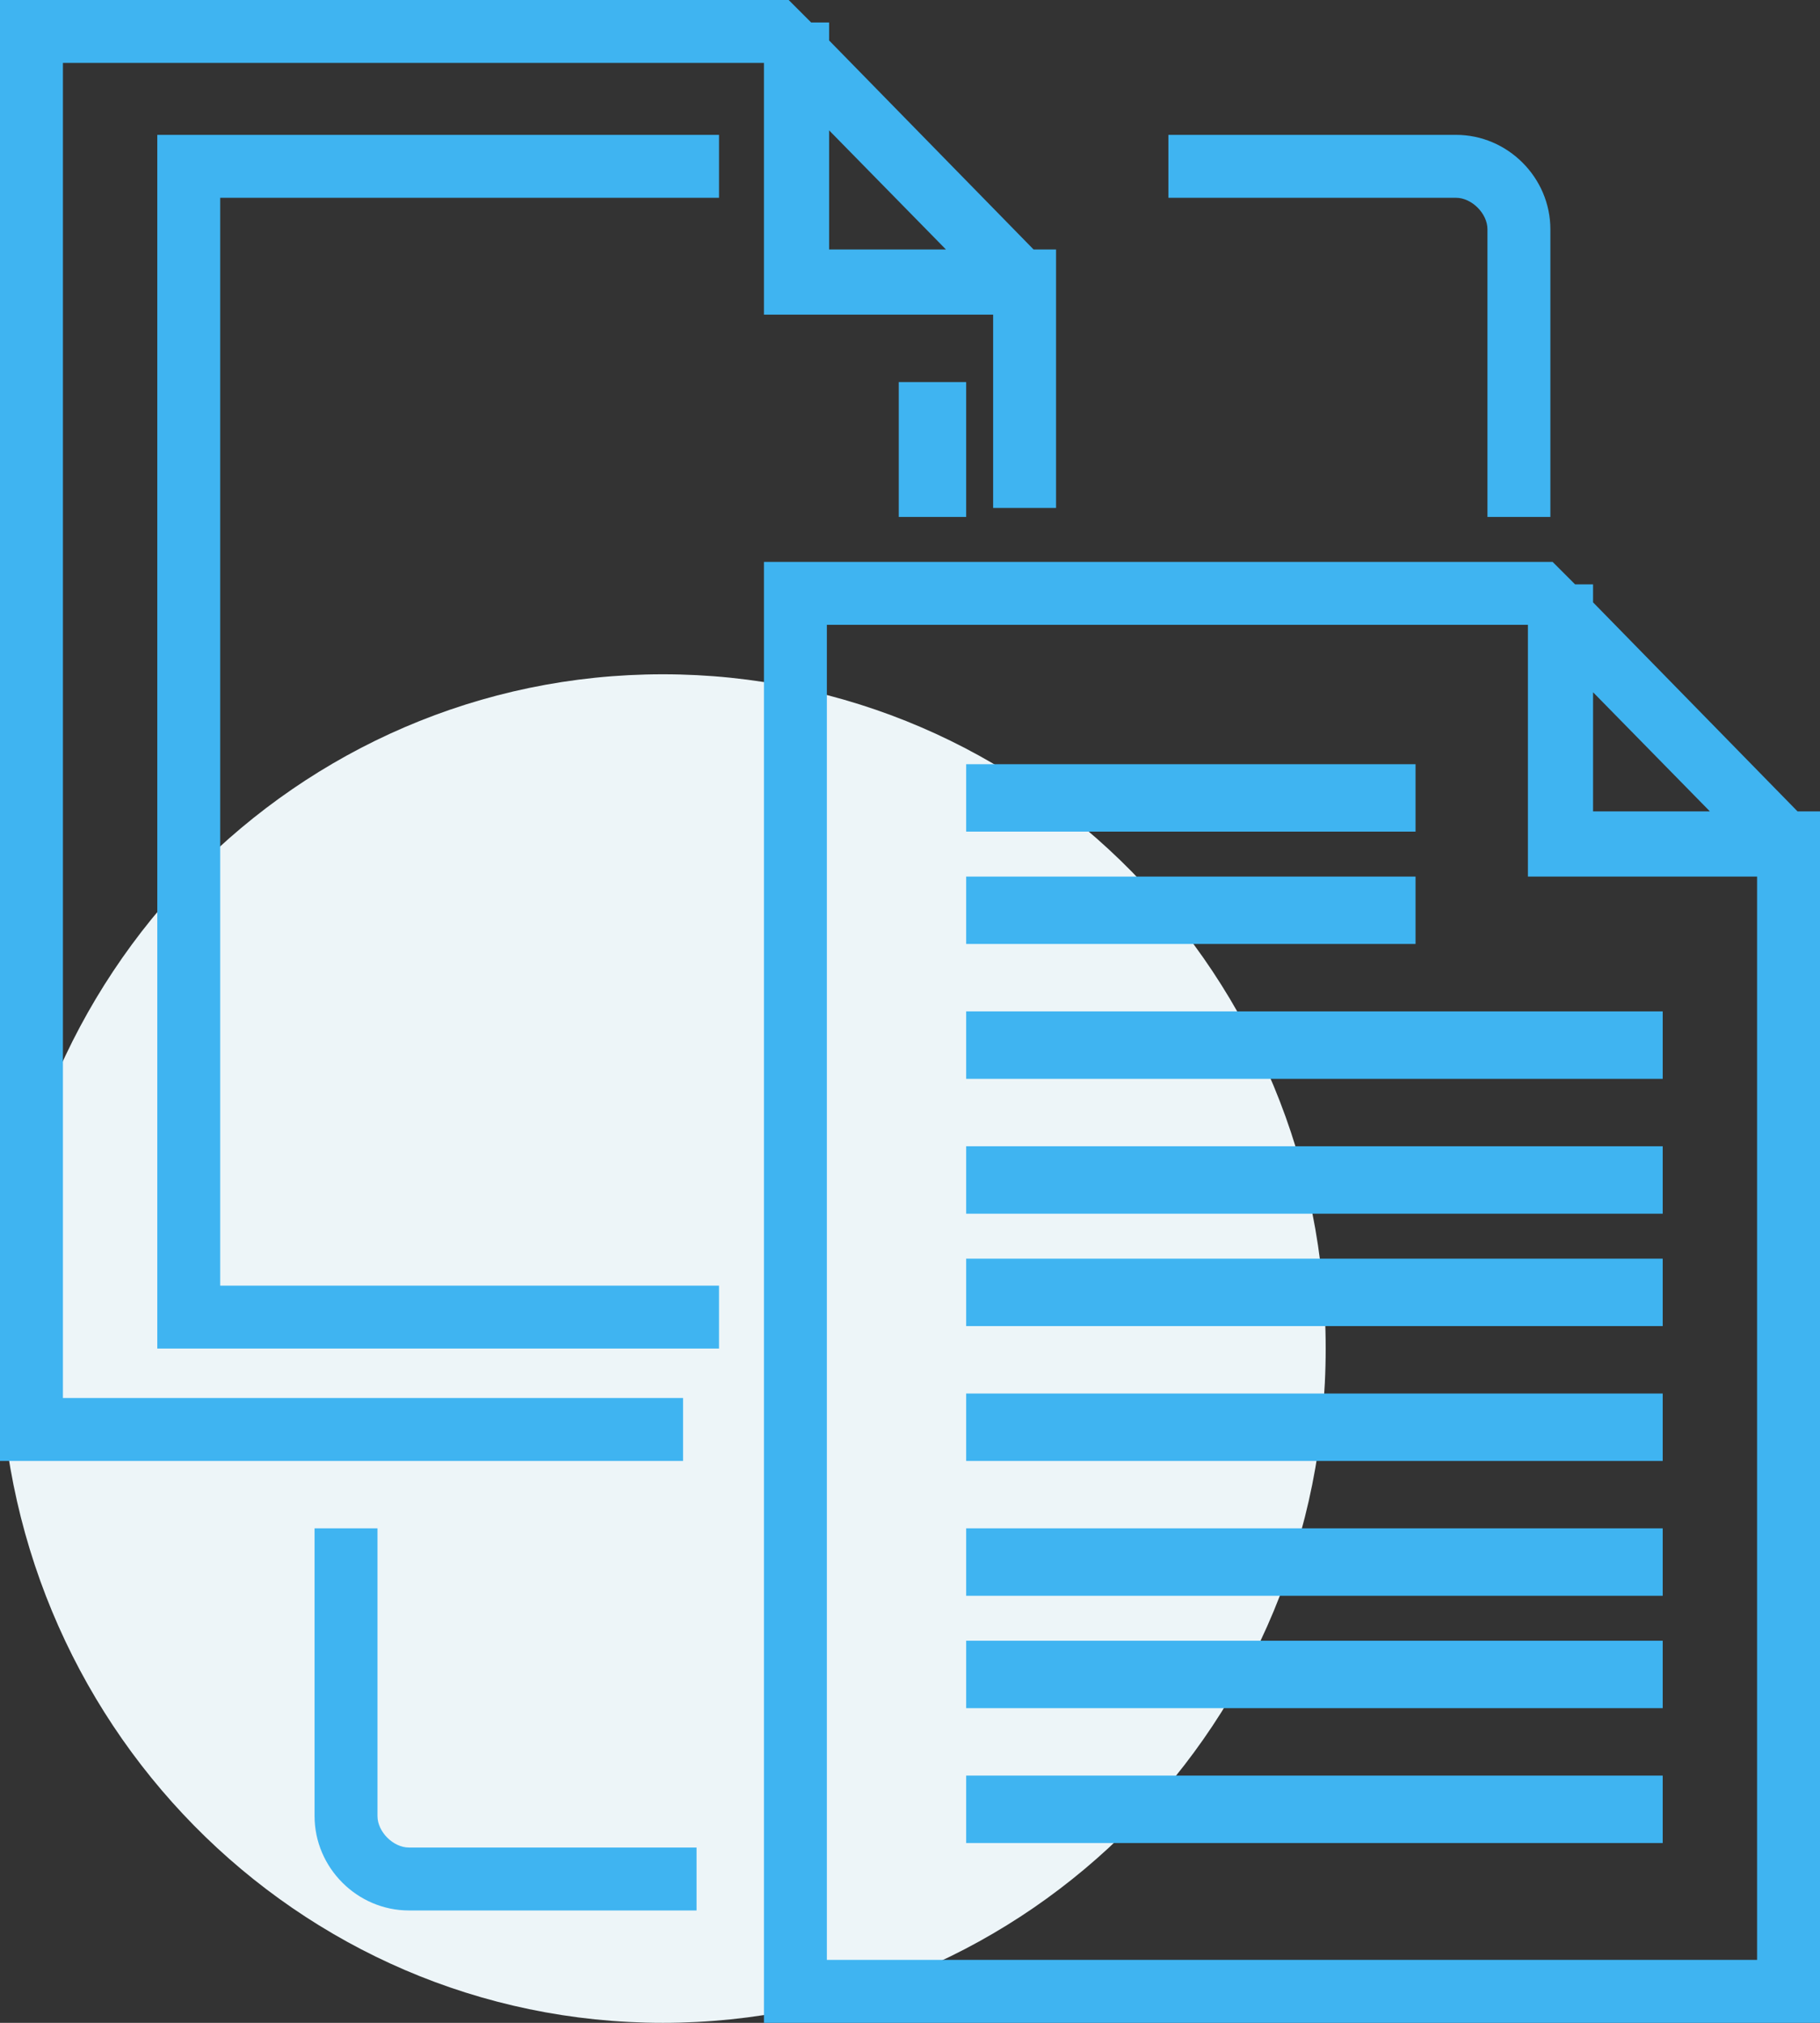 <svg id="Layer_1" xmlns="http://www.w3.org/2000/svg" xmlns:xlink="http://www.w3.org/1999/xlink" viewBox="0 0 81 90"><rect x="0" y="0" width="81" height="90" fill="#333333" stroke="none"/><style>.st0{clip-path:url(#SVGID_2_)}.st1{clip-path:url(#SVGID_4_);fill:#00dee7}.st2{clip-path:url(#SVGID_6_)}.st3{clip-path:url(#SVGID_8_);fill:#00dee7}.st4{clip-path:url(#SVGID_10_)}.st5{clip-path:url(#SVGID_12_);fill:#00dee7}.st6{clip-path:url(#SVGID_14_)}.st7{clip-path:url(#SVGID_16_);fill:#00dee7}.st8{clip-path:url(#SVGID_18_)}.st9{clip-path:url(#SVGID_20_);fill:#fff}.st10{clip-path:url(#SVGID_22_)}.st11{clip-path:url(#SVGID_24_);fill:#fff}.st12{clip-path:url(#SVGID_26_)}.st13{clip-path:url(#SVGID_28_);enable-background:new}.st14{clip-path:url(#SVGID_30_)}.st15{clip-path:url(#SVGID_32_)}.st16{clip-path:url(#SVGID_34_);fill:#fff}.st17{clip-path:url(#SVGID_36_)}.st18{clip-path:url(#SVGID_38_);enable-background:new}.st19{clip-path:url(#SVGID_40_)}.st20{clip-path:url(#SVGID_42_)}.st21{clip-path:url(#SVGID_44_);fill:#fff}.st22{clip-path:url(#SVGID_46_)}.st23{clip-path:url(#SVGID_48_);fill:#fff}.st24{clip-path:url(#SVGID_50_)}.st25{clip-path:url(#SVGID_52_);fill:#fff}.st26{clip-path:url(#SVGID_54_)}.st27{clip-path:url(#SVGID_56_);enable-background:new}.st28{clip-path:url(#SVGID_58_)}.st29{clip-path:url(#SVGID_60_)}.st30{clip-path:url(#SVGID_62_);fill:#fff}.st31{clip-path:url(#SVGID_64_)}.st32{clip-path:url(#SVGID_66_);fill:#00dee7}.st33,.st34{fill-rule:evenodd;clip-rule:evenodd;fill:#edf5f8}.st34{fill:#3fb4f1}.st35,.st36{fill:none}.st36{fill-rule:evenodd;clip-rule:evenodd}</style><defs><path id="SVGID_63_" d="M800.5-105c-1-2.3-.4-5 1.4-6.7l.7-.7c.8-.8 2.1-.8 2.9 0l1.3 1.3c.8.8.8 2.1 0 2.9l-.4.4c-1 1-1.4 2.5-1 3.8 1 3.2 3.5 4.7 5.5 5.4 1.3.5 2.8.2 3.9-.8l.4-.4c.8-.8 2.1-.8 2.9 0l1.3 1.3c.8.8.8 2.1 0 2.9l-.7.7a6.15 6.15 0 0 1-6.8 1.3c-2.2-1-4.7-2.8-6.9-5-2-2-3.6-4.3-4.5-6.4"/></defs><clipPath id="SVGID_2_"><use xlink:href="#SVGID_63_" overflow="visible"/></clipPath><g class="st0"><defs><path id="SVGID_65_" d="M-208-160h1280v5100H-208z"/></defs><clipPath id="SVGID_4_"><use xlink:href="#SVGID_65_" overflow="visible"/></clipPath></g><path class="st35" d="M-747-3883H533v5100H-747z"/><path class="st35" d="M-747-3883H533v5100H-747z"/><path class="st35" d="M-747-3883H533v5100H-747z"/><path class="st35" d="M-747-3883H533v5100H-747z"/><path class="st35" d="M-747-3883H533v5100H-747z"/><path class="st35" d="M-747-3883H533v5100H-747z"/><path class="st35" d="M-747-3883H533v5100H-747z"/><path class="st35" d="M-747-3883H533v5100H-747z"/><path class="st35" d="M-747-3883H533v5100H-747z"/><path class="st35" d="M-747-3883H533v5100H-747z"/><path class="st35" d="M-747-3883H533v5100H-747z"/><path class="st35" d="M-747-3883H533v5100H-747z"/><path class="st35" d="M-747-3883H533v5100H-747z"/><path class="st35" d="M-747-3883H533v5100H-747z"/><path class="st35" d="M-747-3883H533v5100H-747z"/><path class="st35" d="M-747-3883H533v5100H-747z"/><path class="st35" d="M-747-3883H533v5100H-747z"/><path class="st35" d="M-747-3883H533v5100H-747z"/><path class="st33" d="M59 60c0 16.6-13.2 30-29.5 30S0 76.6 0 60s13.2-30 29.5-30S59 43.4 59 60"/><path class="st34" d="M40 17h3v6h-3zM7 60h25v-2.8H9.8V8.8H32V6H7zM66.2 10.2V23H69V10.2C69 7.9 67.1 6 64.8 6H52v2.8h12.8c.7 0 1.4.7 1.4 1.4zM16.8 80.8V68H14v12.8c0 2.3 1.9 4.2 4.2 4.2H31v-2.8H18.2c-.7 0-1.4-.7-1.4-1.4zM43 34h20v3H43zM43 39h20v3H43zM43 45h31v3H43zM43 51h31v3H43zM43 56h31v3H43zM43 62h31v3H43zM43 68h31v3H43zM43 73h31v3H43zM43 79h31v3H43z"/><path class="st34" d="M34 14h10.2v8.6H47V11.1h-1l-9.1-9.3V1h-.8l-1-1H0v65h30.4v-2.8H2.8V2.8H34V14zm2.9-8.2l5.2 5.3h-5.2V5.8z"/><path class="st34" d="M80 36.1l-9.1-9.3V26h-.8l-1-1H34v65h47V36.1h-1zm-9.1-5.3l5.2 5.3h-5.2v-5.3zm7.3 56.4H36.8V27.8H68V39h10.2v48.2z"/><g><defs><path id="SVGID_67_" d="M-1055-3747H225v5100h-1280z"/></defs><clipPath id="SVGID_6_"><use xlink:href="#SVGID_67_" overflow="visible"/></clipPath></g><g><defs><path id="SVGID_69_" d="M-1055-3747H225v5100h-1280z"/></defs><clipPath id="SVGID_8_"><use xlink:href="#SVGID_69_" overflow="visible"/></clipPath></g><g><defs><path id="SVGID_71_" d="M-1055-3747H225v5100h-1280z"/></defs><clipPath id="SVGID_10_"><use xlink:href="#SVGID_71_" overflow="visible"/></clipPath></g><g><defs><path id="SVGID_73_" d="M-1055-3747H225v5100h-1280z"/></defs><clipPath id="SVGID_12_"><use xlink:href="#SVGID_73_" overflow="visible"/></clipPath></g><g><defs><path id="SVGID_75_" d="M-1055-3747H225v5100h-1280z"/></defs><clipPath id="SVGID_14_"><use xlink:href="#SVGID_75_" overflow="visible"/></clipPath></g><g><defs><path id="SVGID_77_" d="M-1055-3747H225v5100h-1280z"/></defs><clipPath id="SVGID_16_"><use xlink:href="#SVGID_77_" overflow="visible"/></clipPath></g><g><defs><path id="SVGID_79_" d="M-1055-3747H225v5100h-1280z"/></defs><clipPath id="SVGID_18_"><use xlink:href="#SVGID_79_" overflow="visible"/></clipPath></g></svg>